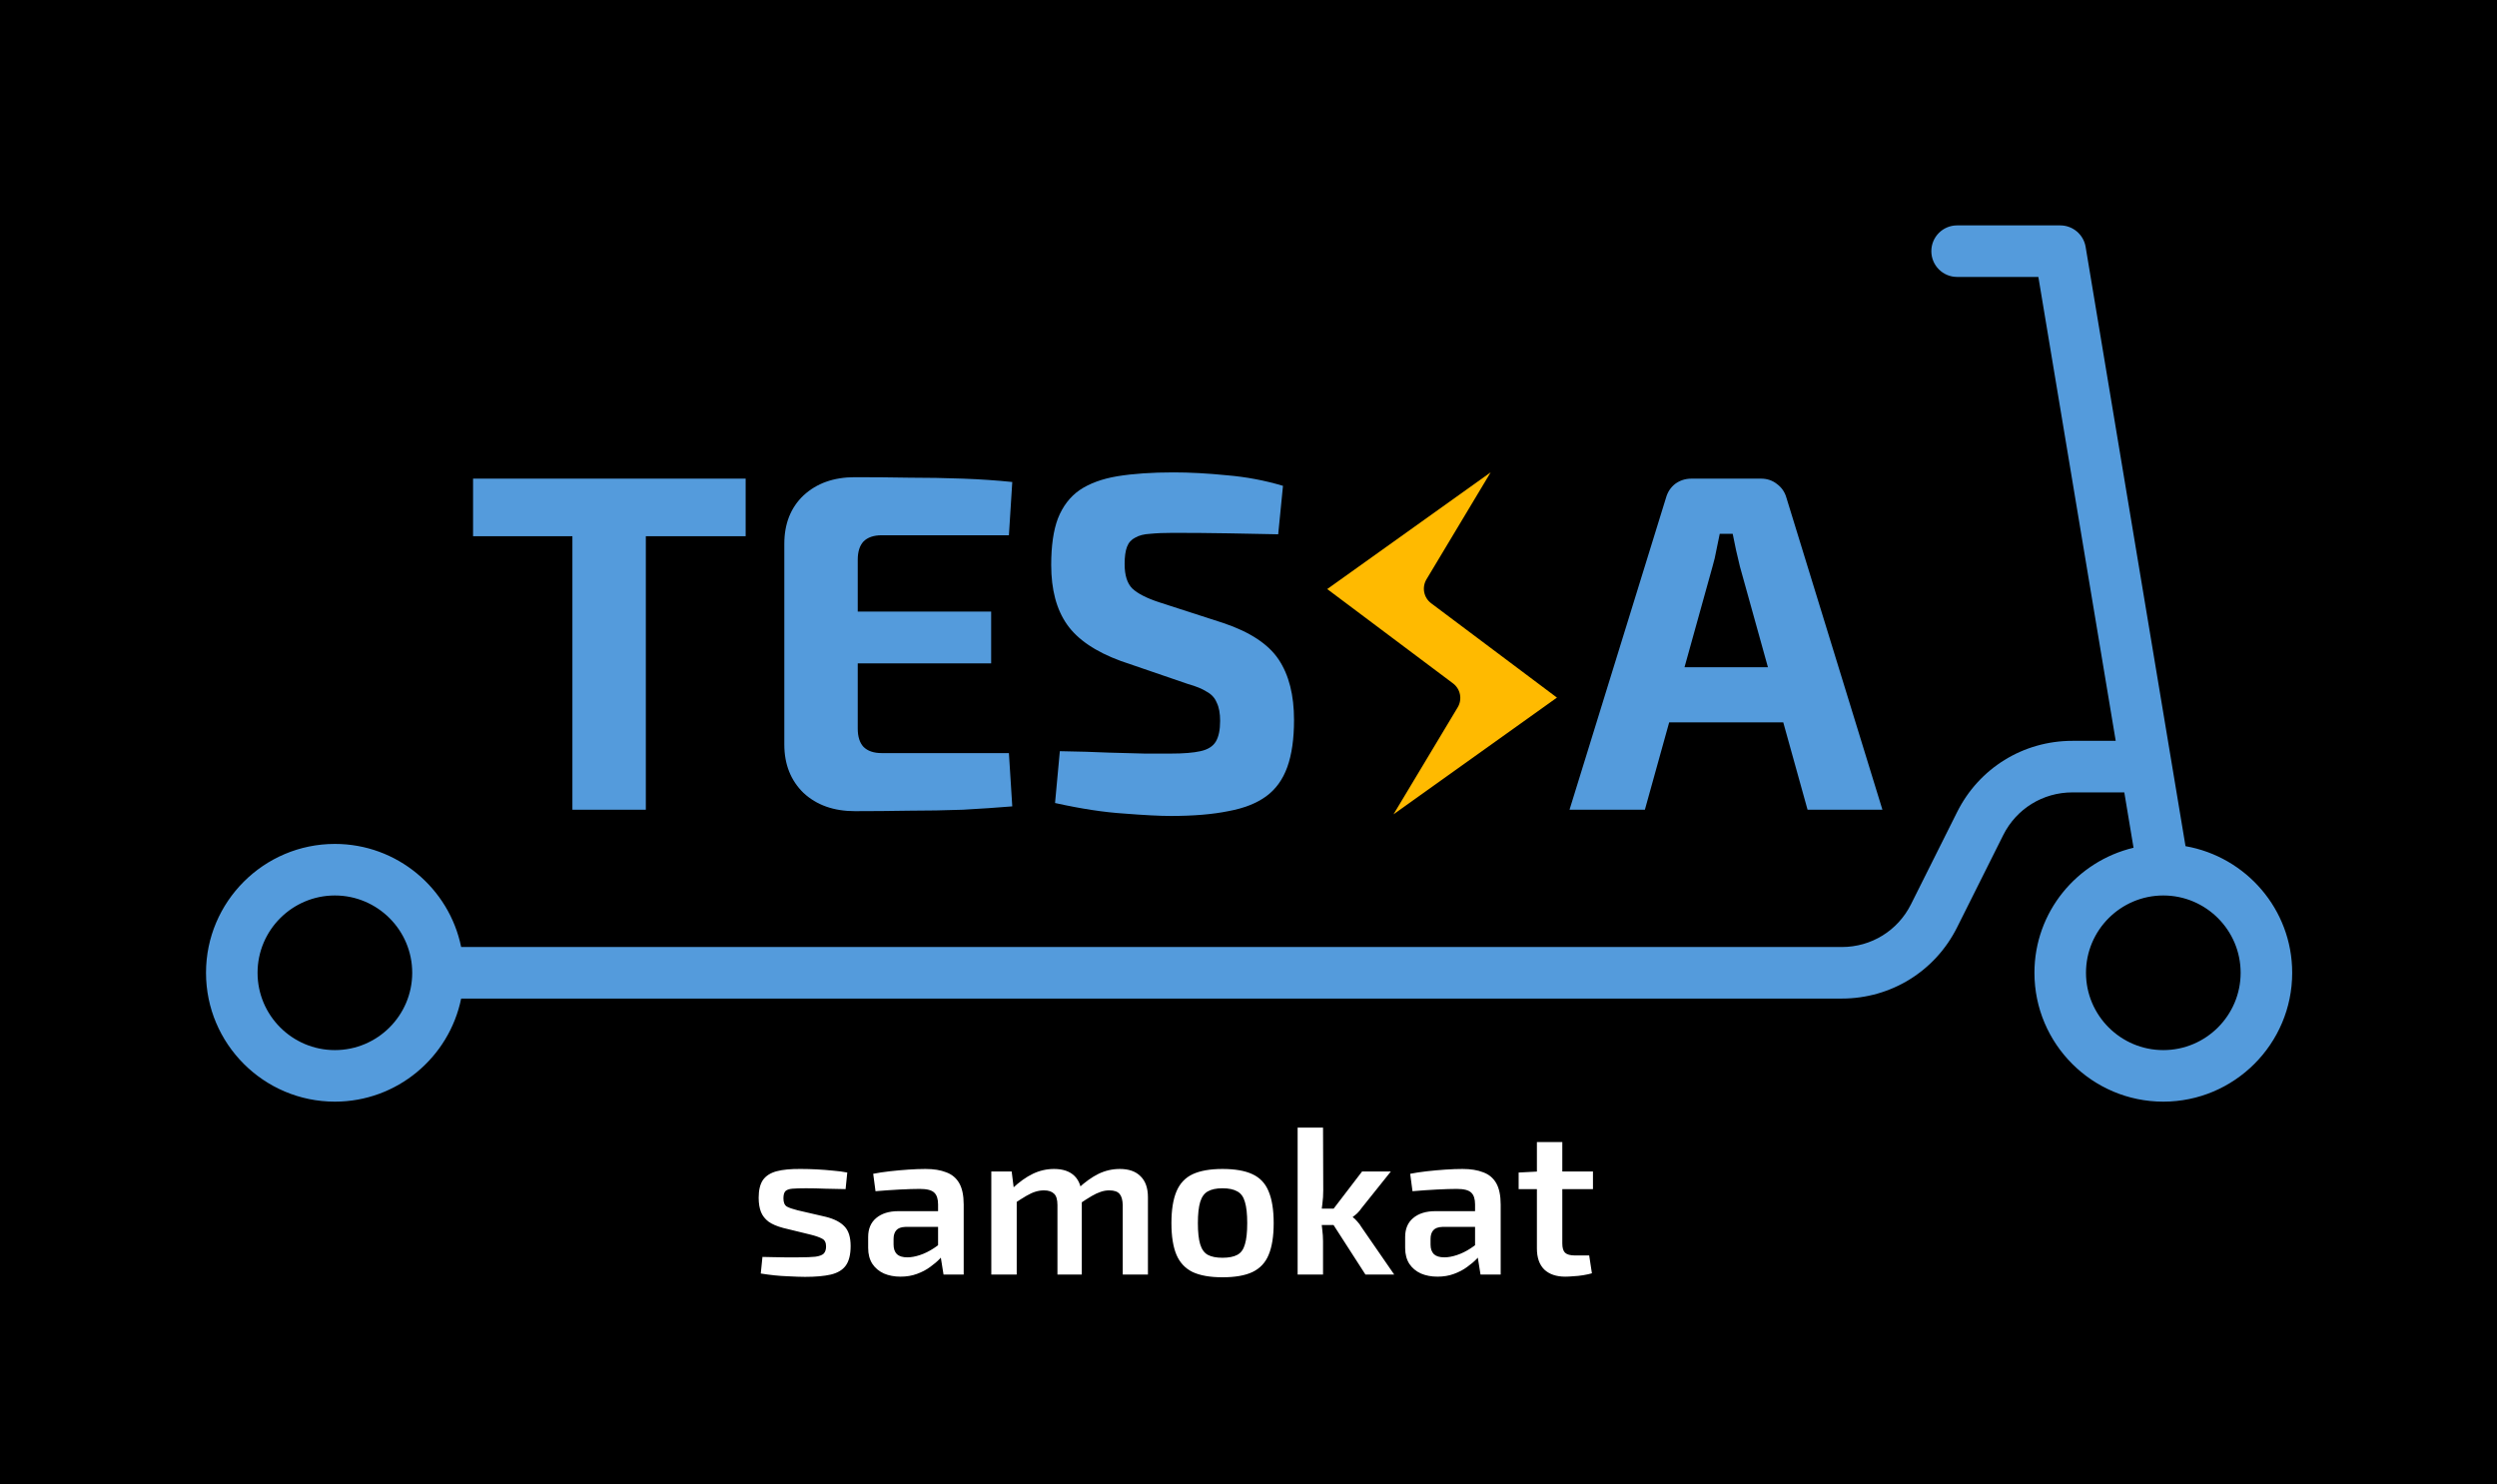 <svg width="333" height="198" viewBox="0 0 333 198" fill="none" xmlns="http://www.w3.org/2000/svg">
<rect width="333" height="198" fill="black"/>
<path d="M86.128 63.84V108H76.336V63.84H86.128ZM99.44 63.84V71.52H63.088V63.84H99.44Z" fill="#549BDC"/>
<path d="M114.004 63.648C116.393 63.648 118.804 63.669 121.236 63.712C123.668 63.712 126.057 63.755 128.404 63.84C130.751 63.925 132.948 64.075 134.996 64.288L134.548 71.392H117.588C116.521 71.392 115.711 71.669 115.156 72.224C114.644 72.778 114.388 73.589 114.388 74.656V97.184C114.388 98.251 114.644 99.061 115.156 99.616C115.711 100.17 116.521 100.448 117.588 100.448H134.548L134.996 107.552C132.948 107.722 130.751 107.872 128.404 108C126.057 108.085 123.668 108.128 121.236 108.128C118.804 108.17 116.393 108.192 114.004 108.192C111.188 108.192 108.905 107.381 107.156 105.76C105.449 104.096 104.596 101.941 104.596 99.296V72.544C104.596 69.856 105.449 67.701 107.156 66.08C108.905 64.459 111.188 63.648 114.004 63.648ZM105.748 81.568H132.18V88.48H105.748V81.568Z" fill="#549BDC"/>
<path d="M156.508 63.008C158.684 63.008 161.052 63.136 163.612 63.392C166.172 63.605 168.668 64.075 171.1 64.8L170.46 71.264C168.583 71.221 166.385 71.178 163.868 71.136C161.351 71.093 158.876 71.072 156.444 71.072C155.249 71.072 154.225 71.115 153.372 71.2C152.561 71.243 151.9 71.413 151.388 71.712C150.876 71.968 150.513 72.373 150.3 72.928C150.087 73.483 149.98 74.251 149.98 75.232C149.98 76.725 150.321 77.813 151.004 78.496C151.729 79.178 152.945 79.797 154.652 80.352L163.164 83.104C166.705 84.299 169.159 85.92 170.524 87.968C171.889 90.016 172.572 92.704 172.572 96.032C172.572 98.549 172.273 100.64 171.676 102.304C171.079 103.968 170.14 105.269 168.86 106.208C167.58 107.146 165.895 107.808 163.804 108.192C161.713 108.618 159.153 108.832 156.124 108.832C154.673 108.832 152.604 108.725 149.916 108.512C147.228 108.341 144.156 107.872 140.7 107.104L141.34 100.192C143.857 100.234 146.033 100.298 147.868 100.384C149.745 100.426 151.345 100.469 152.668 100.512C153.991 100.512 155.143 100.512 156.124 100.512C157.831 100.512 159.153 100.405 160.092 100.192C161.073 99.978 161.756 99.552 162.14 98.912C162.524 98.272 162.716 97.355 162.716 96.16C162.716 95.136 162.567 94.325 162.268 93.728C162.012 93.088 161.564 92.597 160.924 92.256C160.327 91.872 159.495 91.531 158.428 91.232L149.468 88.16C146.097 86.922 143.708 85.301 142.3 83.296C140.892 81.29 140.188 78.645 140.188 75.36C140.188 72.8 140.487 70.731 141.084 69.152C141.724 67.531 142.684 66.272 143.964 65.376C145.287 64.48 146.972 63.861 149.02 63.52C151.111 63.178 153.607 63.008 156.508 63.008Z" fill="#549BDC"/>
<path d="M234.848 63.84C235.659 63.84 236.363 64.075 236.96 64.544C237.6 65.013 238.027 65.632 238.24 66.4L251.04 108H241.056L232.032 75.552C231.862 74.826 231.691 74.101 231.52 73.376C231.35 72.608 231.2 71.882 231.072 71.2H229.344C229.216 71.882 229.067 72.608 228.896 73.376C228.768 74.101 228.598 74.826 228.384 75.552L219.36 108H209.312L222.176 66.4C222.39 65.632 222.795 65.013 223.392 64.544C224.032 64.075 224.758 63.84 225.568 63.84H234.848ZM241.632 88.992V96.352H218.72V88.992H241.632Z" fill="#549BDC"/>
<path d="M106.86 155.916C107.495 155.916 108.176 155.935 108.904 155.972C109.651 156.009 110.379 156.065 111.088 156.14C111.797 156.196 112.432 156.28 112.992 156.392L112.768 158.604C111.872 158.585 110.976 158.567 110.08 158.548C109.203 158.511 108.335 158.492 107.476 158.492C106.711 158.492 106.104 158.511 105.656 158.548C105.227 158.585 104.919 158.697 104.732 158.884C104.564 159.071 104.48 159.388 104.48 159.836C104.48 160.377 104.629 160.741 104.928 160.928C105.227 161.096 105.712 161.264 106.384 161.432L110.136 162.3C111.256 162.58 112.087 163.009 112.628 163.588C113.169 164.148 113.44 165.016 113.44 166.192C113.44 167.331 113.225 168.199 112.796 168.796C112.385 169.375 111.723 169.776 110.808 170C109.912 170.205 108.764 170.308 107.364 170.308C106.823 170.308 106.02 170.28 104.956 170.224C103.892 170.187 102.725 170.065 101.456 169.86L101.68 167.648C102.053 167.648 102.492 167.657 102.996 167.676C103.519 167.695 104.069 167.704 104.648 167.704C105.245 167.704 105.852 167.704 106.468 167.704C107.457 167.704 108.213 167.676 108.736 167.62C109.277 167.545 109.651 167.405 109.856 167.2C110.061 166.976 110.164 166.659 110.164 166.248C110.164 165.725 109.987 165.38 109.632 165.212C109.296 165.025 108.792 164.848 108.12 164.68L104.452 163.784C103.612 163.56 102.959 163.28 102.492 162.944C102.025 162.589 101.689 162.16 101.484 161.656C101.279 161.133 101.176 160.499 101.176 159.752C101.176 158.744 101.363 157.96 101.736 157.4C102.128 156.84 102.735 156.448 103.556 156.224C104.396 156 105.497 155.897 106.86 155.916ZM123.422 155.916C124.523 155.916 125.447 156.065 126.194 156.364C126.959 156.644 127.538 157.129 127.93 157.82C128.322 158.511 128.518 159.463 128.518 160.676V170H125.83L125.354 167.032L125.102 166.64V160.648C125.102 159.92 124.934 159.397 124.598 159.08C124.262 158.744 123.618 158.576 122.666 158.576C121.956 158.576 121.06 158.604 119.978 158.66C118.914 158.716 117.84 158.791 116.758 158.884L116.45 156.56C117.103 156.429 117.84 156.317 118.662 156.224C119.483 156.131 120.314 156.056 121.154 156C121.994 155.944 122.75 155.916 123.422 155.916ZM127.062 161.544L127.034 163.644H120.734C120.174 163.663 119.772 163.812 119.53 164.092C119.287 164.372 119.166 164.755 119.166 165.24V165.996C119.166 166.556 119.315 166.985 119.614 167.284C119.912 167.564 120.379 167.704 121.014 167.704C121.518 167.704 122.078 167.601 122.694 167.396C123.31 167.191 123.916 166.892 124.514 166.5C125.13 166.108 125.68 165.641 126.166 165.1V166.864C125.979 167.144 125.708 167.48 125.354 167.872C124.999 168.245 124.56 168.619 124.038 168.992C123.534 169.365 122.946 169.673 122.274 169.916C121.62 170.159 120.892 170.28 120.09 170.28C119.268 170.28 118.531 170.14 117.878 169.86C117.224 169.561 116.711 169.132 116.338 168.572C115.964 167.993 115.778 167.284 115.778 166.444V164.988C115.778 163.905 116.132 163.065 116.842 162.468C117.57 161.852 118.559 161.544 119.81 161.544H127.062ZM149.337 155.916C150.55 155.916 151.474 156.243 152.109 156.896C152.762 157.531 153.089 158.464 153.089 159.696V170H149.729V160.732C149.71 160.041 149.57 159.547 149.309 159.248C149.048 158.931 148.59 158.772 147.937 158.772C147.545 158.772 147.162 158.837 146.789 158.968C146.434 159.08 146.033 159.267 145.585 159.528C145.137 159.789 144.596 160.135 143.961 160.564L143.765 158.52C144.717 157.643 145.632 156.989 146.509 156.56C147.405 156.131 148.348 155.916 149.337 155.916ZM134.917 156.252L135.253 158.94L135.589 159.332V170H132.201V156.252H134.917ZM140.573 155.916C141.768 155.916 142.682 156.233 143.317 156.868C143.952 157.503 144.269 158.445 144.269 159.696V170H141.021V160.732C141.021 160.004 140.872 159.5 140.573 159.22C140.274 158.921 139.826 158.772 139.229 158.772C138.856 158.772 138.482 158.828 138.109 158.94C137.736 159.052 137.325 159.239 136.877 159.5C136.429 159.761 135.869 160.116 135.197 160.564L135.001 158.52C135.934 157.643 136.849 156.989 137.745 156.56C138.641 156.131 139.584 155.916 140.573 155.916ZM163.026 155.916C164.706 155.916 166.041 156.149 167.03 156.616C168.038 157.083 168.757 157.848 169.186 158.912C169.634 159.976 169.858 161.385 169.858 163.14C169.858 164.895 169.634 166.304 169.186 167.368C168.757 168.413 168.038 169.179 167.03 169.664C166.041 170.131 164.706 170.364 163.026 170.364C161.384 170.364 160.058 170.131 159.05 169.664C158.061 169.179 157.342 168.413 156.894 167.368C156.446 166.304 156.222 164.895 156.222 163.14C156.222 161.385 156.446 159.976 156.894 158.912C157.342 157.848 158.061 157.083 159.05 156.616C160.058 156.149 161.384 155.916 163.026 155.916ZM163.026 158.492C162.205 158.492 161.552 158.632 161.066 158.912C160.6 159.173 160.264 159.64 160.058 160.312C159.853 160.984 159.75 161.927 159.75 163.14C159.75 164.353 159.853 165.296 160.058 165.968C160.264 166.64 160.6 167.107 161.066 167.368C161.552 167.629 162.205 167.76 163.026 167.76C163.866 167.76 164.529 167.629 165.014 167.368C165.5 167.107 165.836 166.64 166.022 165.968C166.228 165.296 166.33 164.353 166.33 163.14C166.33 161.927 166.228 160.984 166.022 160.312C165.836 159.64 165.5 159.173 165.014 158.912C164.529 158.632 163.866 158.492 163.026 158.492ZM185.484 156.252L181.564 161.152C181.415 161.376 181.228 161.6 181.004 161.824C180.78 162.029 180.584 162.188 180.416 162.3V162.356C180.584 162.468 180.78 162.655 181.004 162.916C181.228 163.159 181.415 163.411 181.564 163.672L185.932 170H182.096L177.084 162.216L181.648 156.252H185.484ZM176.44 150.4L176.468 158.772C176.468 159.388 176.431 159.976 176.356 160.536C176.3 161.096 176.216 161.665 176.104 162.244C176.198 162.785 176.272 163.345 176.328 163.924C176.403 164.503 176.44 165.044 176.44 165.548V170H173.052V150.4H176.44ZM178.54 161.208V163.392H175.348V161.208H178.54ZM195.035 155.916C196.136 155.916 197.06 156.065 197.807 156.364C198.572 156.644 199.151 157.129 199.543 157.82C199.935 158.511 200.131 159.463 200.131 160.676V170H197.443L196.967 167.032L196.715 166.64V160.648C196.715 159.92 196.547 159.397 196.211 159.08C195.875 158.744 195.231 158.576 194.279 158.576C193.57 158.576 192.674 158.604 191.591 158.66C190.527 158.716 189.454 158.791 188.371 158.884L188.063 156.56C188.716 156.429 189.454 156.317 190.275 156.224C191.096 156.131 191.927 156.056 192.767 156C193.607 155.944 194.363 155.916 195.035 155.916ZM198.675 161.544L198.647 163.644H192.347C191.787 163.663 191.386 163.812 191.143 164.092C190.9 164.372 190.779 164.755 190.779 165.24V165.996C190.779 166.556 190.928 166.985 191.227 167.284C191.526 167.564 191.992 167.704 192.627 167.704C193.131 167.704 193.691 167.601 194.307 167.396C194.923 167.191 195.53 166.892 196.127 166.5C196.743 166.108 197.294 165.641 197.779 165.1V166.864C197.592 167.144 197.322 167.48 196.967 167.872C196.612 168.245 196.174 168.619 195.651 168.992C195.147 169.365 194.559 169.673 193.887 169.916C193.234 170.159 192.506 170.28 191.703 170.28C190.882 170.28 190.144 170.14 189.491 169.86C188.838 169.561 188.324 169.132 187.951 168.572C187.578 167.993 187.391 167.284 187.391 166.444V164.988C187.391 163.905 187.746 163.065 188.455 162.468C189.183 161.852 190.172 161.544 191.423 161.544H198.675ZM208.35 152.332V165.856C208.35 166.435 208.471 166.845 208.714 167.088C208.975 167.331 209.414 167.452 210.03 167.452H211.934L212.298 169.832C211.981 169.925 211.598 170.009 211.15 170.084C210.702 170.159 210.263 170.205 209.834 170.224C209.405 170.261 209.041 170.28 208.742 170.28C207.547 170.28 206.614 169.963 205.942 169.328C205.289 168.675 204.962 167.741 204.962 166.528V152.332H208.35ZM212.438 156.252V158.604H202.526V156.392L205.214 156.252H212.438Z" fill="white"/>
<line x1="62" y1="128.5" x2="252" y2="128.5" stroke="white"/>
<path fill-rule="evenodd" clip-rule="evenodd" d="M291.461 112.862L278.141 32.936C277.866 31.278 276.429 30.062 274.75 30.062H261C259.1 30.062 257.563 31.6 257.563 33.5C257.563 35.4 259.1 36.938 261 36.938H271.836L282.151 98.812H276.375C269.822 98.812 263.927 102.451 261 108.313L254.85 120.612C253.091 124.131 249.56 126.312 245.625 126.312H61.5C59.904 118.475 52.963 112.562 44.66 112.562C35.18 112.562 27.473 120.27 27.473 129.75C27.473 139.23 35.18 146.938 44.66 146.938C52.963 146.938 59.904 141.025 61.5 133.188H245.625C252.178 133.188 258.073 129.549 261 123.687L267.15 111.388C268.909 107.869 272.441 105.688 276.375 105.688H283.297L284.528 113.072C276.967 114.875 271.313 121.643 271.313 129.75C271.313 139.23 279.02 146.938 288.5 146.938C297.98 146.938 305.687 139.23 305.687 129.75C305.687 121.284 299.528 114.274 291.461 112.862ZM34.348 129.75C34.348 135.437 38.974 140.062 44.66 140.062C50.347 140.062 54.973 135.437 54.973 129.75C54.973 124.063 50.347 119.438 44.66 119.438C38.974 119.438 34.348 124.063 34.348 129.75ZM278.188 129.75C278.188 135.437 282.813 140.062 288.5 140.062C294.187 140.062 298.812 135.437 298.812 129.75C298.812 124.063 294.187 119.438 288.5 119.438C282.813 119.438 278.188 124.063 278.188 129.75Z" fill="#549BDC"/>
<path d="M185.836 108.616L194.4 94.343C194.709 93.828 194.816 93.216 194.701 92.627C194.585 92.037 194.255 91.511 193.775 91.151L177 78.57L198.796 63L190.235 77.273C189.926 77.788 189.819 78.399 189.934 78.989C190.05 79.579 190.38 80.105 190.861 80.465L207.635 93.046L185.836 108.616Z" fill="#FFBA00"/>
</svg>
